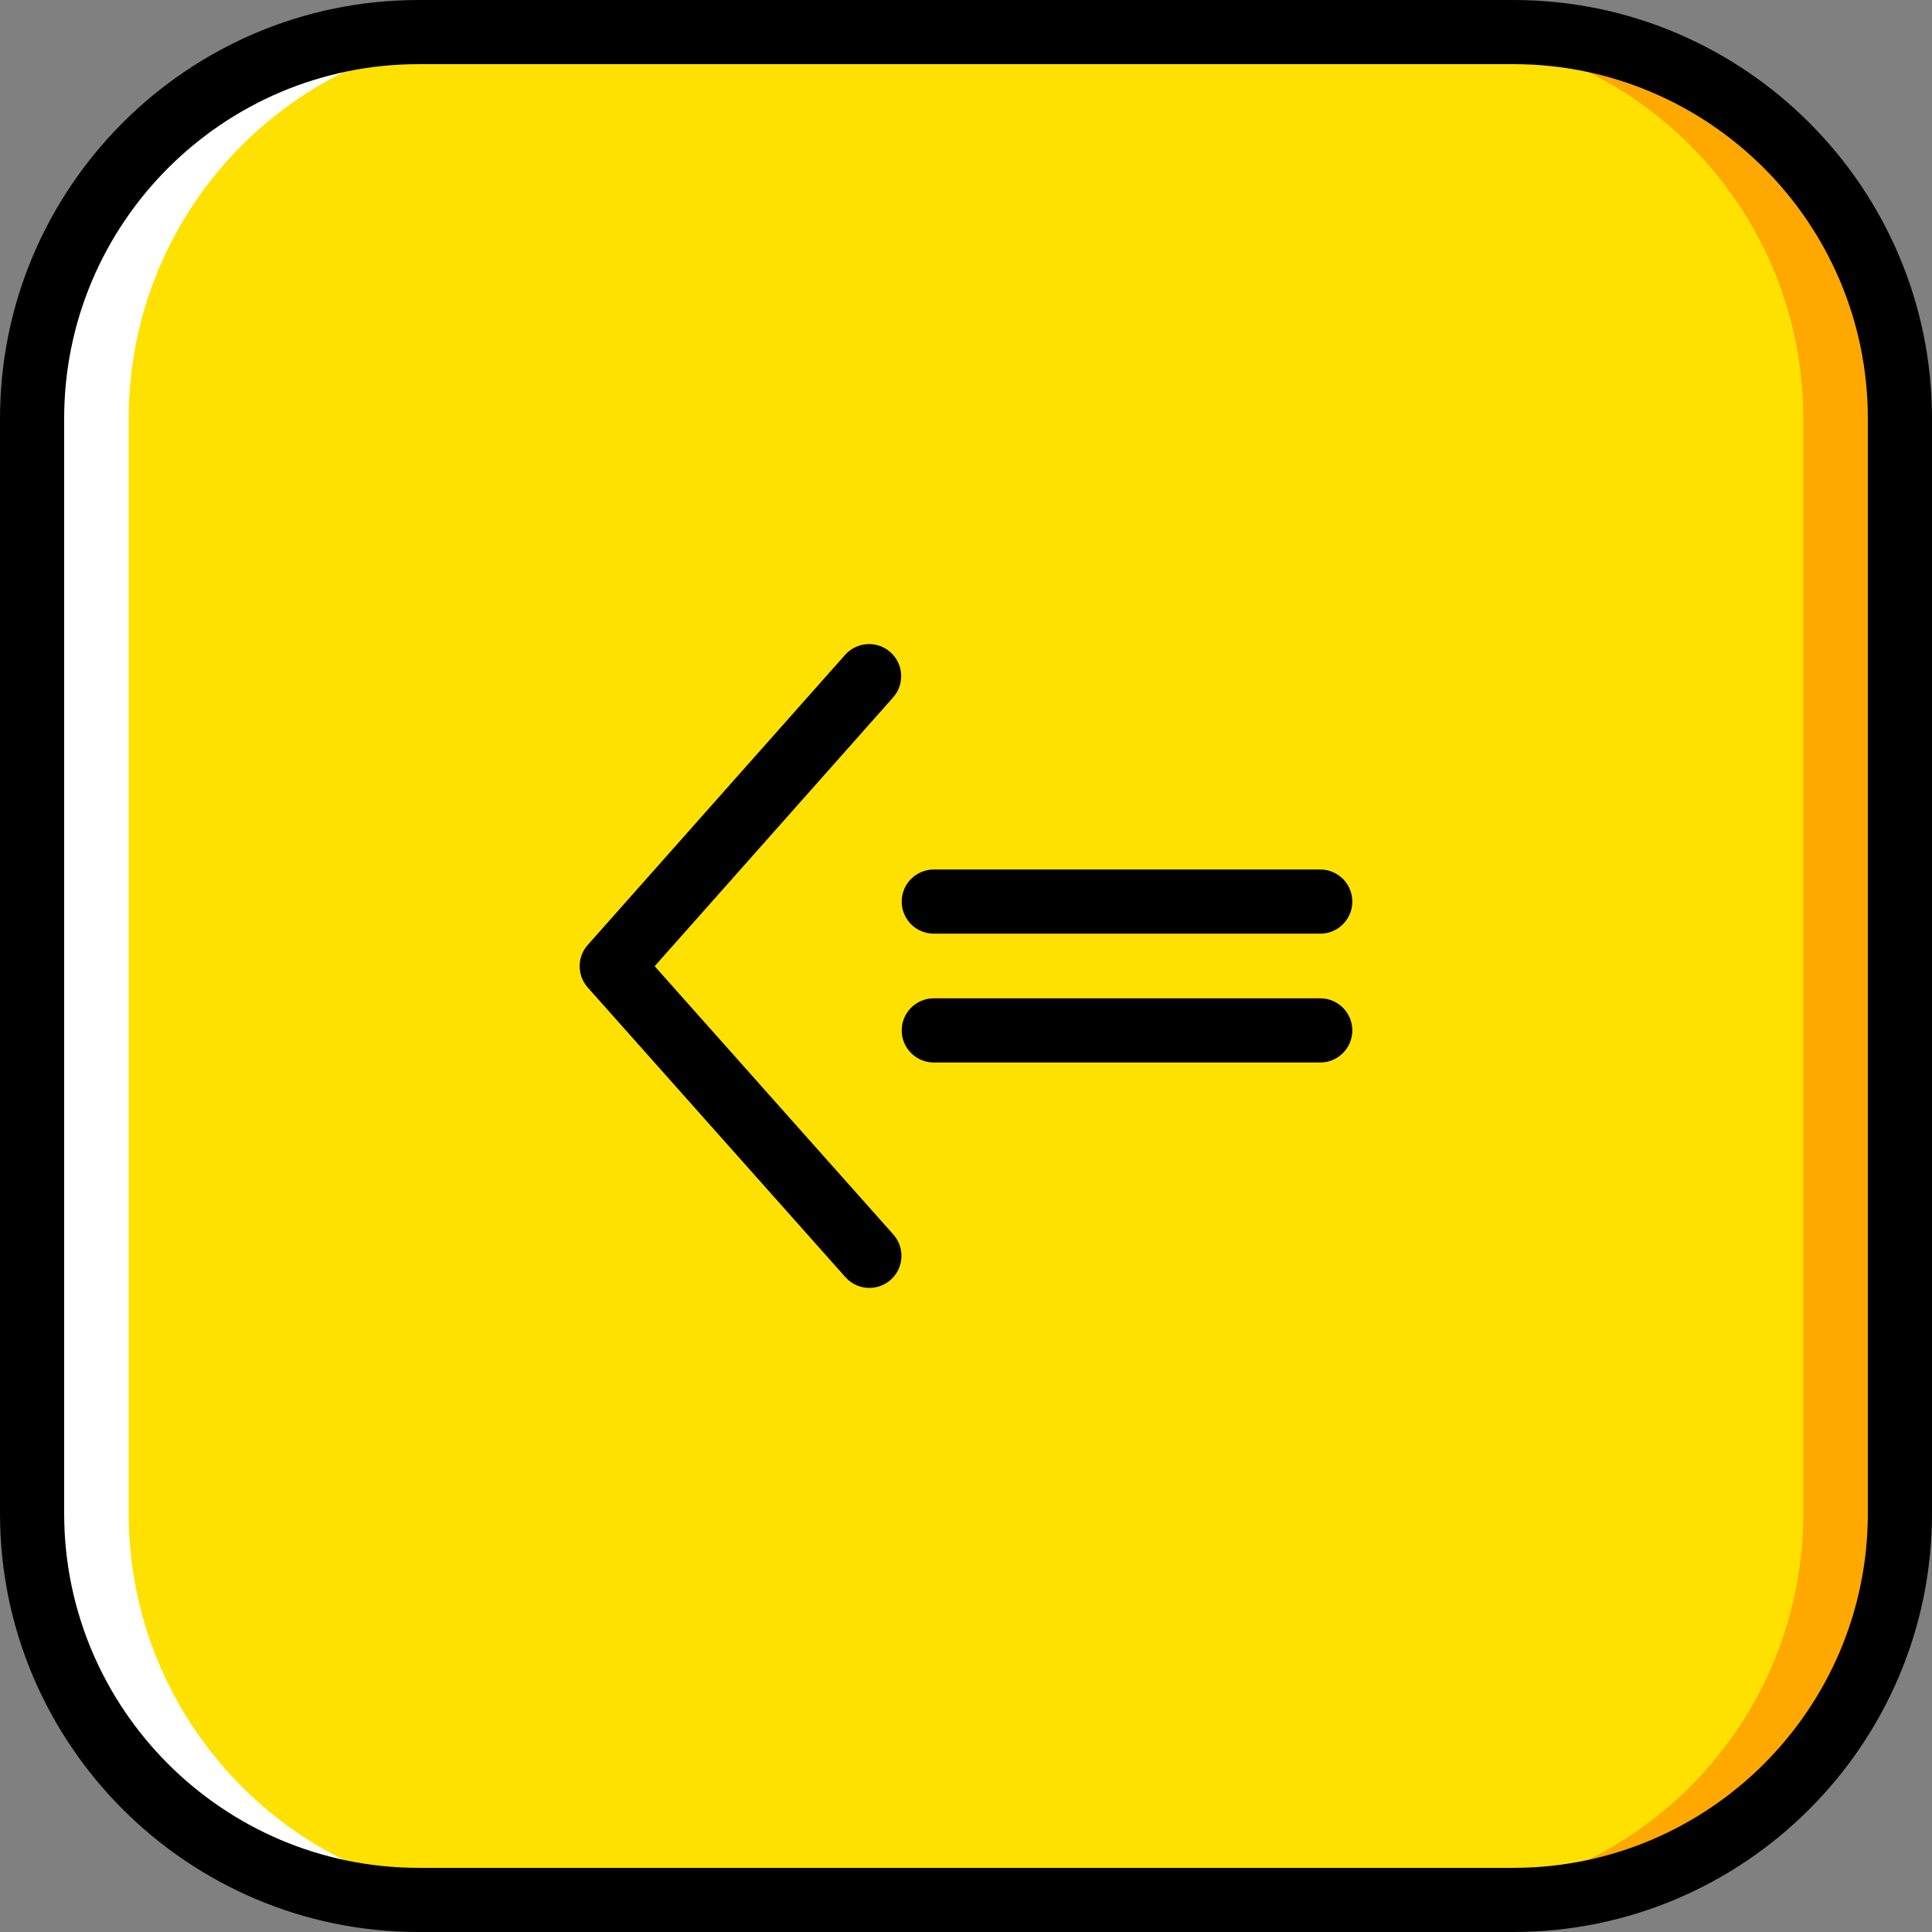 <?xml version="1.0" encoding="iso-8859-1"?>
<!-- Generator: Adobe Illustrator 19.0.0, SVG Export Plug-In . SVG Version: 6.00 Build 0)  -->
<svg version="1.1" id="Capa_1" xmlns="http://www.w3.org/2000/svg" xmlns:xlink="http://www.w3.org/1999/xlink" x="0px" y="0px"
	 viewBox="0 0 512 512" style="enable-background:new 0 0 512 512;" xml:space="preserve">
<rect x="0" y="0" width="512" height="512" fill="#808080" stroke="none"/>
<g transform="translate(1 1)">
	<path style="fill:#FFE100;" d="M400.085,502.498h-290.17c-56.557,0-102.413-45.856-102.413-102.413v-290.17
		c0-56.557,45.856-102.413,102.413-102.413h290.17c56.557,0,102.413,45.856,102.413,102.413v290.17
		C502.498,456.643,456.644,502.498,400.085,502.498"/>
	<path style="fill:#FFA800;" d="M400.085,7.501h-25.603c56.557,0,102.413,45.856,102.413,102.413v290.17
		c0,56.557-45.856,102.413-102.413,102.413h25.603c56.557,0,102.413-45.856,102.413-102.413v-290.17
		C502.498,53.357,456.644,7.501,400.085,7.501"/>
	<path style="fill:#FFFFFF;" d="M109.915,7.501h25.603c-56.557,0-102.413,45.847-102.413,102.413v290.17
		c0,56.557,45.856,102.413,102.413,102.413h-25.603c-56.557,0-102.413-45.856-102.413-102.413v-290.17
		C7.502,53.348,53.358,7.501,109.915,7.501"/>
	<path d="M400.085,511h-290.17C48.757,511-0.999,461.244-0.999,400.086V109.914C-0.999,48.756,48.757-1,109.915-1h290.17
		C461.243-1,511,48.756,511,109.914v290.17C511.001,461.244,461.244,511,400.085,511z M109.915,16.002
		c-51.783,0-93.912,42.129-93.912,93.912v290.17c0,51.784,42.129,93.912,93.912,93.912h290.17c51.784,0,93.912-42.128,93.912-93.912
		v-290.17c0-51.783-42.128-93.912-93.912-93.912H109.915z"/>
	<path d="M348.879,246.432H246.465c-4.695,0-8.501-3.806-8.501-8.501c0-4.695,3.806-8.501,8.501-8.501h102.413
		c4.695,0,8.501,3.806,8.501,8.501C357.38,242.625,353.573,246.432,348.879,246.432z"/>
	<path d="M348.879,280.569H246.465c-4.695,0-8.501-3.806-8.501-8.501s3.806-8.501,8.501-8.501h102.413
		c4.695,0,8.501,3.806,8.501,8.501S353.573,280.569,348.879,280.569z"/>
	<path d="M229.4,340.311c-2.342,0-4.675-0.963-6.355-2.851l-68.276-76.75c-2.863-3.218-2.866-8.07-0.008-11.292l68.199-76.87
		c3.117-3.512,8.49-3.833,12.002-0.717c3.512,3.116,3.833,8.489,0.717,12.002l-63.187,71.22l63.256,71.108
		c3.121,3.508,2.807,8.881-0.701,12.002C233.428,339.602,231.409,340.311,229.4,340.311z"/>
</g>
<g>
</g>
<g>
</g>
<g>
</g>
<g>
</g>
<g>
</g>
<g>
</g>
<g>
</g>
<g>
</g>
<g>
</g>
<g>
</g>
<g>
</g>
<g>
</g>
<g>
</g>
<g>
</g>
<g>
</g>
</svg>
